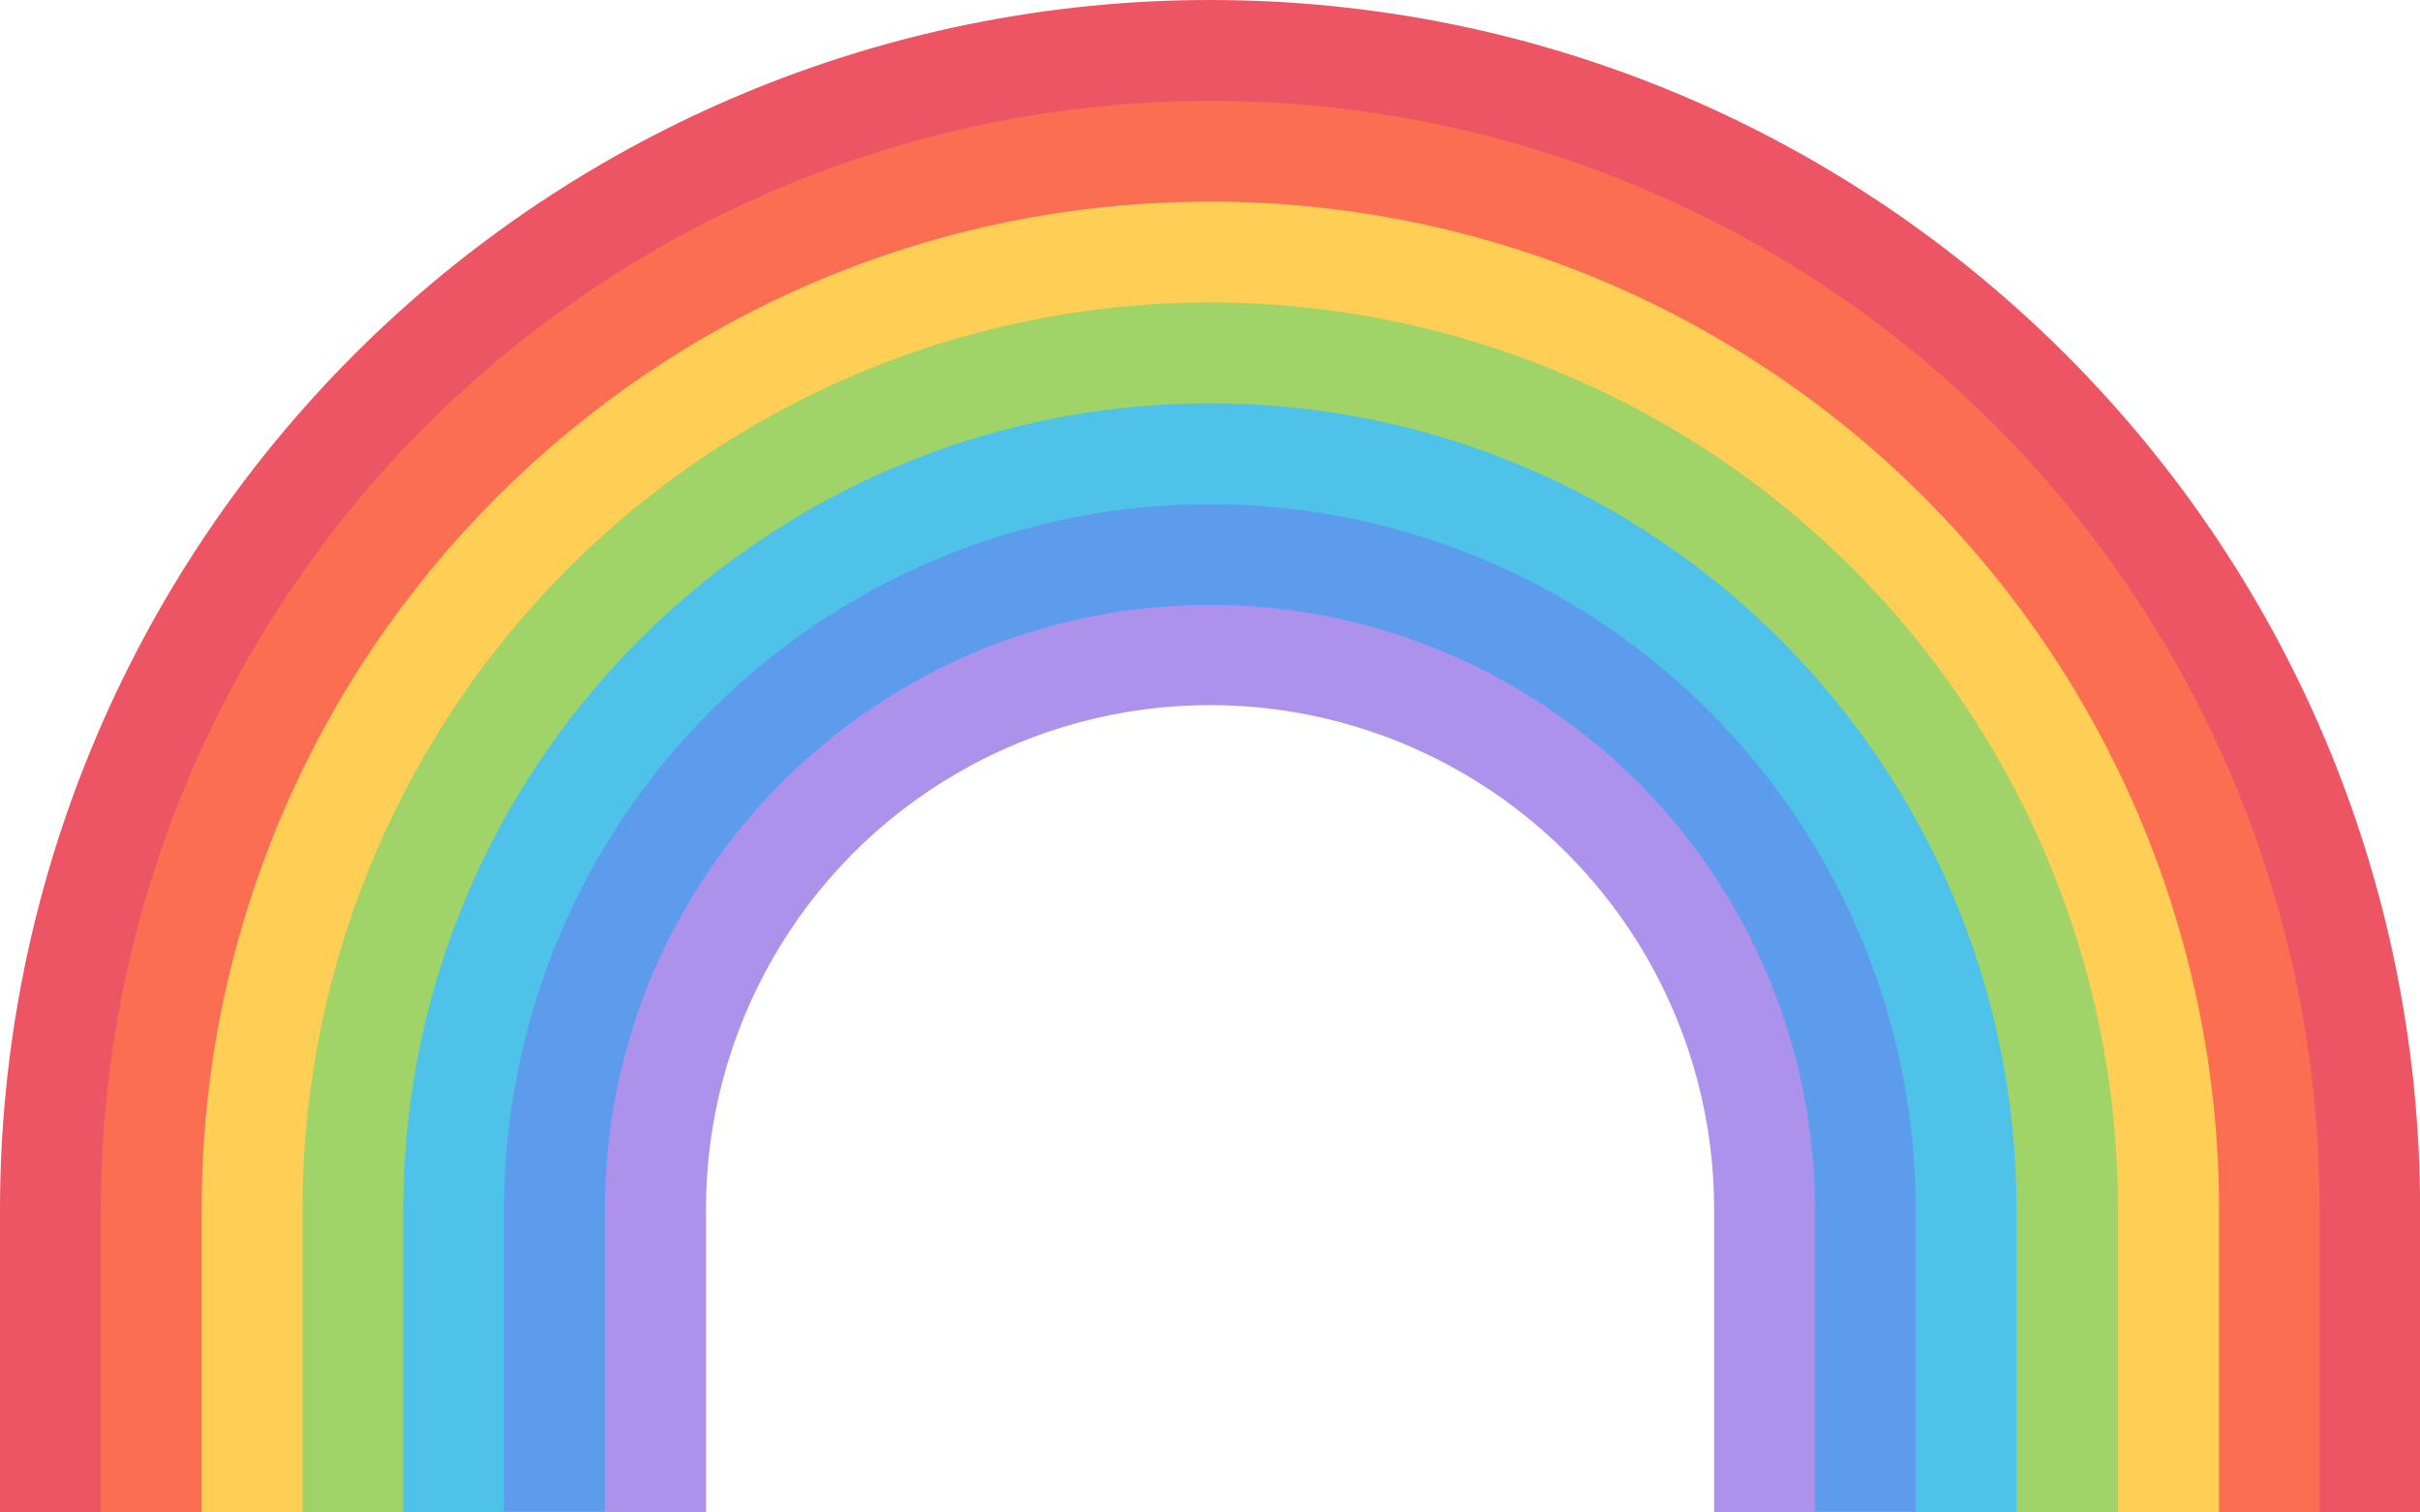 <?xml version="1.0" encoding="UTF-8"?>
<svg width="64px" height="40px" viewBox="0 0 64 40" version="1.1" xmlns="http://www.w3.org/2000/svg" xmlns:xlink="http://www.w3.org/1999/xlink">
    <title>彩虹</title>
    <g id="页面-1" stroke="none" stroke-width="1" fill="none" fill-rule="evenodd">
        <g id="DE&amp;I" transform="translate(-311, -418)" fill-rule="nonzero">
            <g id="编组-2备份-5" transform="translate(15, 346)">
                <g id="编组-3备份" transform="translate(272, 56)">
                    <g id="彩虹" transform="translate(24, 16)">
                        <rect id="矩形" fill="#000000" opacity="0" x="8.7140188e-07" y="8.71401824e-07" width="63.984" height="40"></rect>
                        <path d="M44.929,16.819 L39.515,13.443 L32.793,12.188 C32.793,12.188 27.625,11.688 27.214,12.188 C26.804,12.689 17.879,18.163 17.879,18.163 L13.047,24.884 L12.547,29.634 L11.875,39.985 L16.796,39.985 L18.208,27.984 L21.128,21.889 C21.128,21.889 25.295,18.805 25.541,18.805 C25.788,18.805 32.031,17.386 32.031,17.386 L36.296,18.469 L42.793,21.725 L45.713,25.967 L47.461,37.468 L47.125,39.985 L51.792,39.985 L51.792,27.237 L44.929,16.819 Z" id="路径" fill="#5D9CEC"></path>
                        <path d="M54.765,20.911 L47.999,12.524 L42.024,8.738 L32.718,7.11 L27.849,7.11 L22.016,8.962 L13.928,14.19 L9.223,21.658 L7.349,33.323 L6.43,40 L11.098,40 L11.949,34.354 L12.196,27.184 L13.861,23.809 L18.028,17.73 L21.068,15.228 L24.802,13.398 L30.717,12.517 C30.717,12.517 35.885,12.726 36.258,12.816 C36.632,12.905 42.718,14.981 42.718,14.981 L48.969,20.695 L50.553,25.019 L51.636,27.73 L51.636,34.518 L51.8,39.993 L56.632,39.993 L56.632,28.529 L54.765,20.911 Z" id="路径" fill="#A0D468"></path>
                        <polygon id="路径" fill="#FC6E51" points="62.345 29.403 59.096 16.736 52.181 8.566 43.264 2.987 32.763 1.404 26.595 1.404 20.015 3.734 13.6 7.655 7.431 14.152 3.518 20.702 1.434 30.904 1.434 40 6.43 40 6.848 26.318 8.596 21.068 12.845 14.817 18.096 10.665 25.093 7.655 33.181 7.072 40.179 8.32 49.014 13.406 55.848 23.152 57.513 40 62.763 40 62.345 29.403"></polygon>
                        <path d="M32.001,15.997 C23.162,15.997 15.997,23.162 15.997,32.001 L15.997,40 L18.671,40 L18.671,32.001 C18.663,27.233 21.202,22.824 25.329,20.438 C29.457,18.051 34.546,18.051 38.674,20.438 C42.801,22.824 45.341,27.233 45.332,32.001 L45.332,40 L47.999,40 L47.999,32.001 C48,27.758 46.316,23.687 43.316,20.685 C40.315,17.683 36.245,15.997 32.001,15.997 L32.001,15.997 Z" id="路径" fill="#AC92EB"></path>
                        <path d="M32.001,10.665 C20.218,10.665 10.665,20.218 10.665,32.001 L10.665,40 L13.331,40 L13.331,32.001 C13.33,27.049 15.296,22.3 18.798,18.798 C24.138,13.462 32.166,11.867 39.141,14.757 C46.115,17.647 50.663,24.452 50.665,32.001 L50.665,40 L53.331,40 L53.331,32.001 C53.331,20.22 43.783,10.669 32.001,10.665 Z" id="路径" fill="#4FC2E9"></path>
                        <path d="M32.001,5.332 C17.273,5.332 5.332,17.273 5.332,32.001 L5.332,40 L7.999,40 L7.999,32.001 C7.998,23.956 12.029,16.446 18.734,11.999 C25.438,7.551 33.925,6.759 41.337,9.888 C50.237,13.629 56.023,22.347 56.012,32.001 L56.012,40 L58.686,40 L58.686,32.001 C58.686,24.926 55.874,18.14 50.869,13.138 C45.864,8.136 39.077,5.328 32.001,5.332 L32.001,5.332 Z" id="路径" fill="#FFCE54"></path>
                        <path d="M32.001,0 C23.514,-0.002 15.373,3.369 9.371,9.371 C3.369,15.373 -0.002,23.514 0,32.001 L0,40 L2.666,40 L2.666,32.001 C2.672,22.169 7.6,12.992 15.795,7.558 C23.989,2.124 34.36,1.153 43.42,4.974 C54.294,9.55 61.359,20.204 61.344,32.001 L61.344,40 L64.003,40 L64.003,32.001 C64.003,14.328 49.675,0 32.001,0 Z" id="路径" fill="#ED5564"></path>
                    </g>
                </g>
            </g>
        </g>
    </g>
</svg>